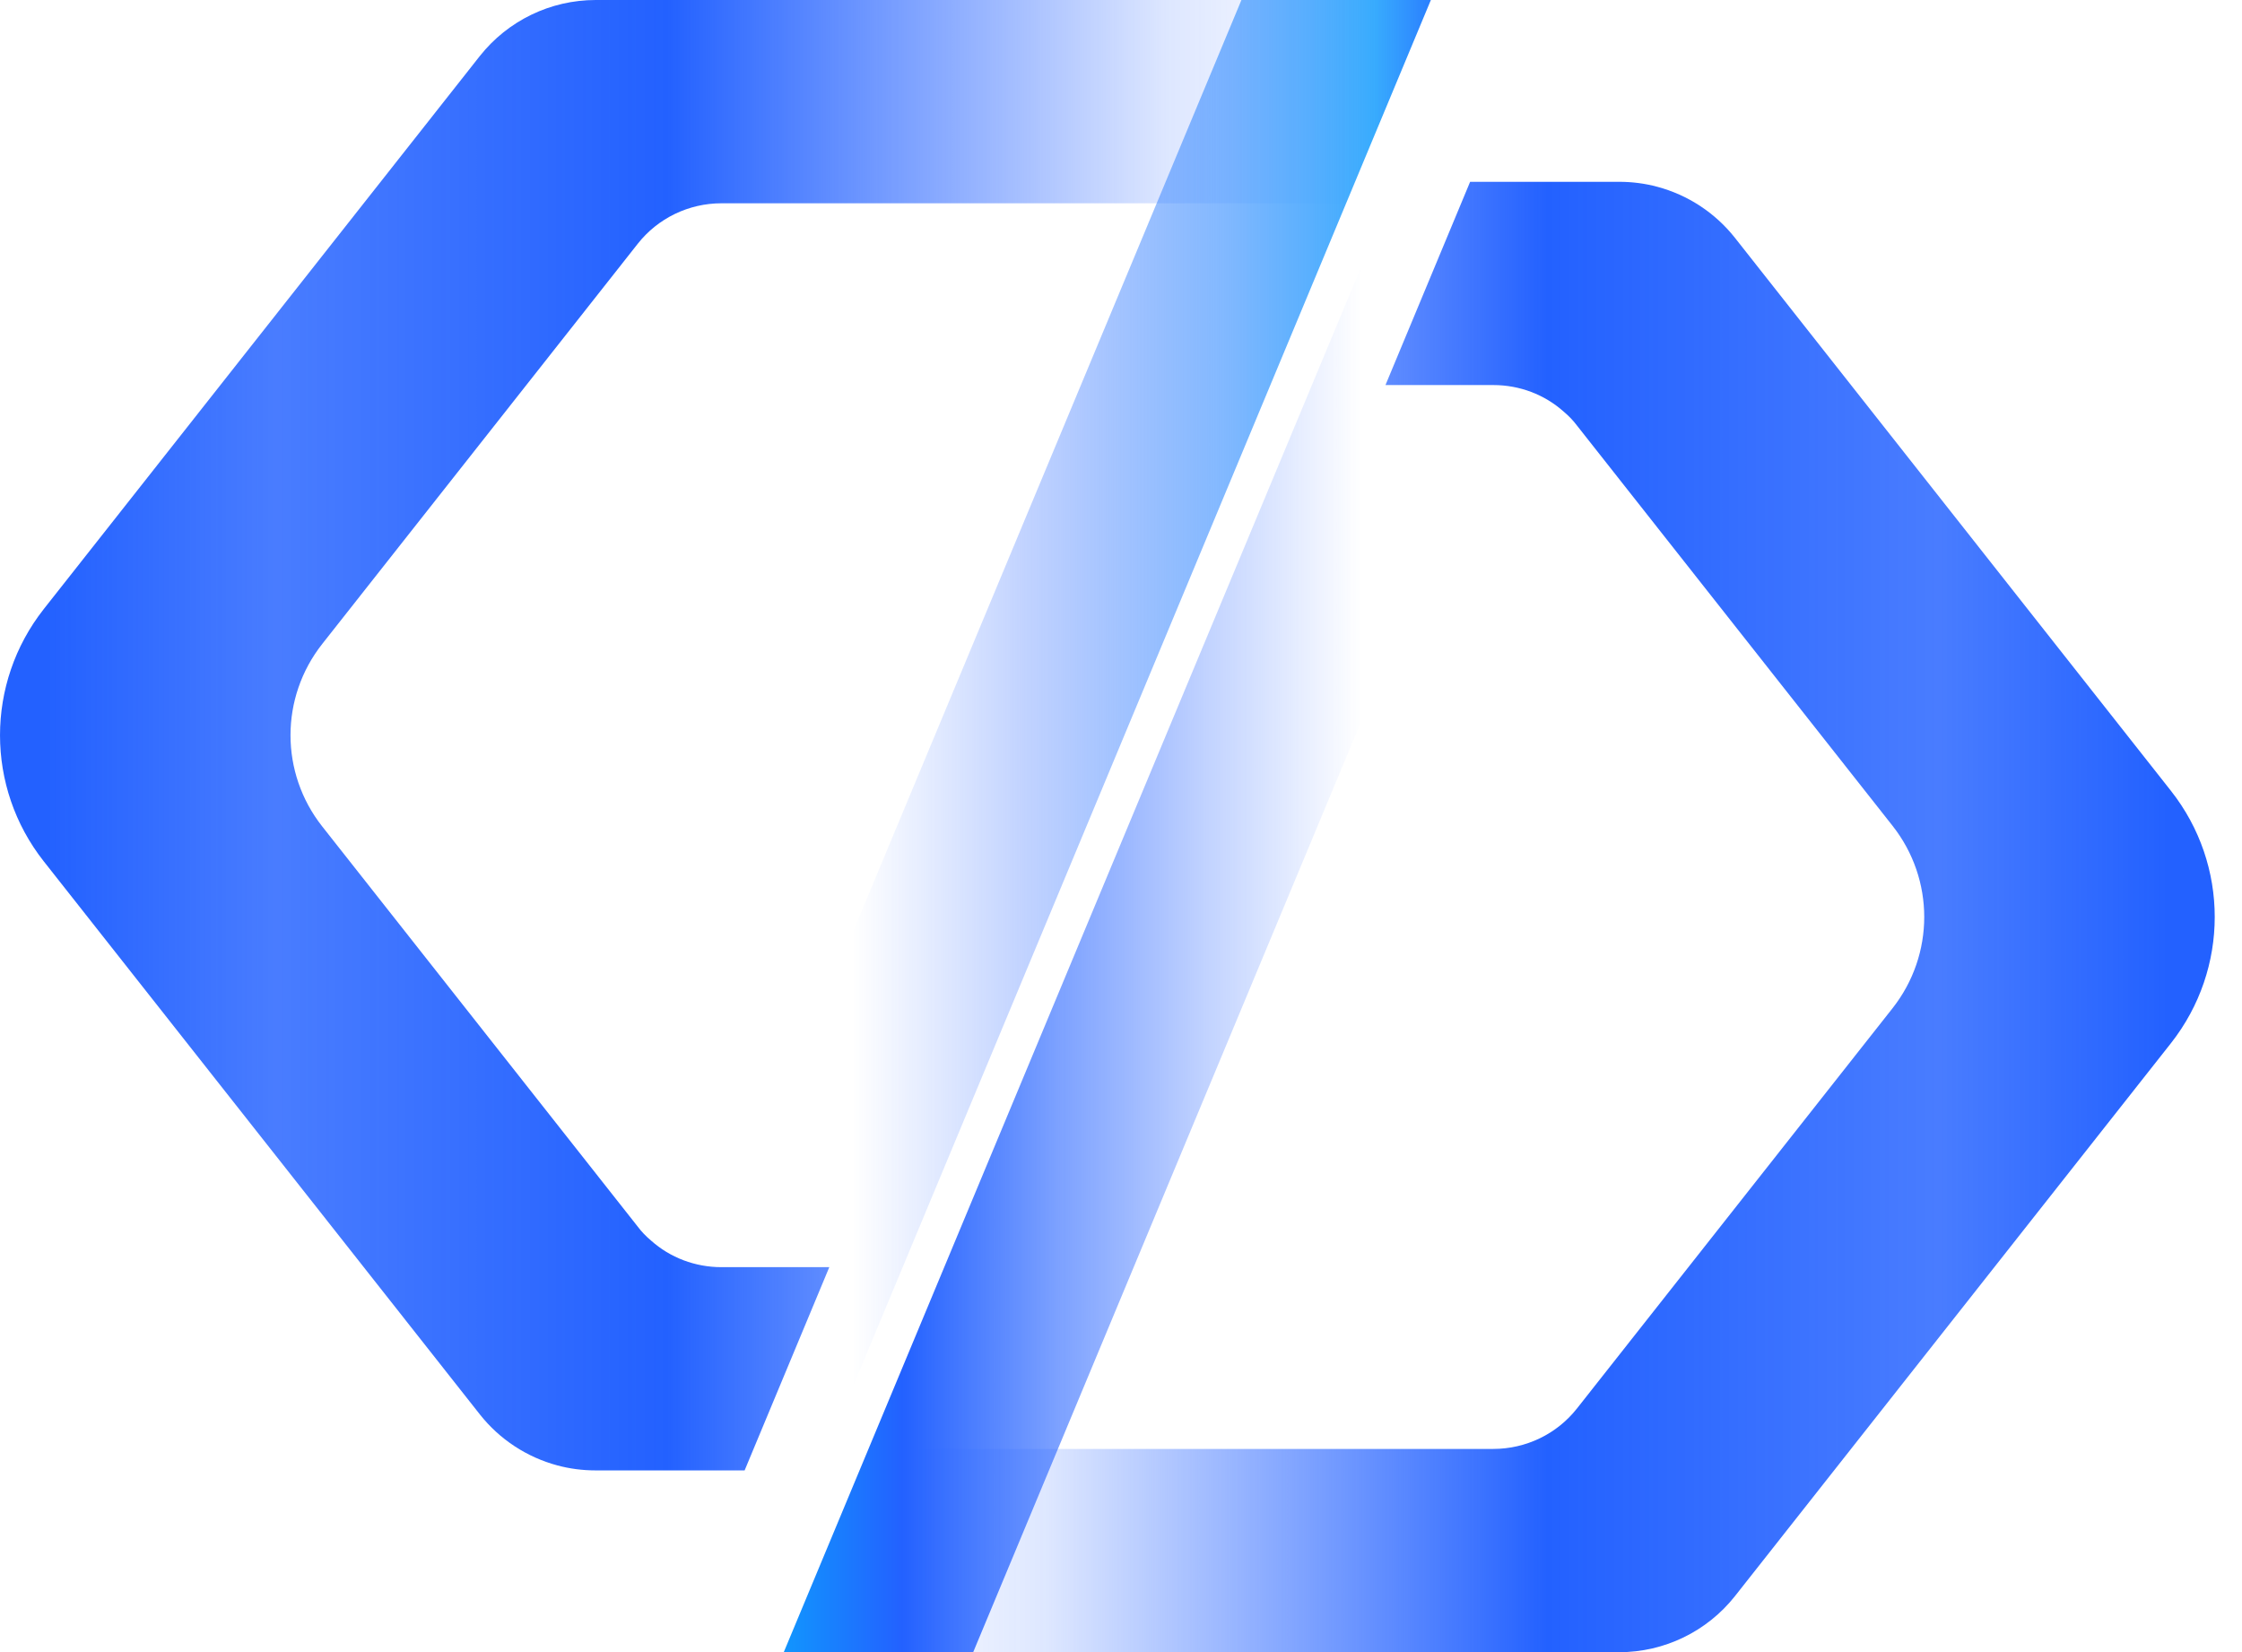 <svg width="57" height="42" viewBox="0 0 57 42" fill="none" xmlns="http://www.w3.org/2000/svg">
<g clip-path="url(#clip0_68_101)">
<path d="M55.196 20.108L44.107 6.044C43.601 5.405 42.907 4.955 42.137 4.749C41.822 4.664 41.495 4.622 41.165 4.622H37.376L35.224 9.789H37.967C38.632 9.789 39.269 10.03 39.755 10.465C39.88 10.57 39.994 10.686 40.093 10.819L48.115 20.993C49.19 22.356 49.19 24.268 48.115 25.632L40.093 35.806C39.581 36.456 38.797 36.835 37.964 36.835H22.085L19.927 42.003H41.162C42.313 42.003 43.396 41.477 44.107 40.58L55.196 26.517C56.677 24.633 56.677 21.988 55.196 20.108Z" fill="url(#paint0_linear_68_101)"/>
<path d="M1.111 21.895L12.2 35.958C12.706 36.598 13.4 37.047 14.17 37.254C14.486 37.339 14.812 37.381 15.142 37.381H18.931L21.084 32.214H18.34C17.675 32.214 17.038 31.973 16.552 31.538C16.427 31.433 16.313 31.317 16.214 31.184L8.192 21.01C7.117 19.647 7.117 17.735 8.192 16.371L16.214 6.197C16.726 5.547 17.51 5.168 18.343 5.168H34.222L36.38 -3.8147e-06H15.145C13.994 -3.8147e-06 12.911 0.526 12.2 1.423L1.111 15.486C-0.37 17.37 -0.37 20.014 1.111 21.895Z" fill="url(#paint1_linear_68_101)"/>
<path d="M24.743 42H19.927L35.508 4.622H40.326L24.743 42Z" fill="url(#paint2_linear_68_101)"/>
<path d="M31.562 0H36.378L20.797 37.378H15.979L31.562 0Z" fill="url(#paint3_linear_68_101)"/>
</g>
<defs>
<linearGradient id="paint0_linear_68_101" x1="55.096" y1="23.311" x2="21.508" y2="23.311" gradientUnits="userSpaceOnUse">
<stop stop-color="#2361FF"/>
<stop offset="0.173" stop-color="#2361FF" stop-opacity="0.827"/>
<stop offset="0.469" stop-color="#2361FF"/>
<stop offset="0.847" stop-color="#2361FF" stop-opacity="0.153"/>
<stop offset="1" stop-color="#2361FF" stop-opacity="0"/>
</linearGradient>
<linearGradient id="paint1_linear_68_101" x1="1.211" y1="18.691" x2="34.799" y2="18.691" gradientUnits="userSpaceOnUse">
<stop stop-color="#2361FF"/>
<stop offset="0.173" stop-color="#2361FF" stop-opacity="0.827"/>
<stop offset="0.469" stop-color="#2361FF"/>
<stop offset="0.847" stop-color="#2361FF" stop-opacity="0.153"/>
<stop offset="1" stop-color="#2361FF" stop-opacity="0"/>
</linearGradient>
<linearGradient id="paint2_linear_68_101" x1="19.064" y1="23.311" x2="34.618" y2="23.311" gradientUnits="userSpaceOnUse">
<stop stop-color="#0CA4FD"/>
<stop offset="0.25" stop-color="#2361FF"/>
<stop offset="0.5" stop-color="#2361FF" stop-opacity="0.6"/>
<stop offset="0.75" stop-color="#2361FF" stop-opacity="0.276"/>
<stop offset="1" stop-color="#2361FF" stop-opacity="0"/>
</linearGradient>
<linearGradient id="paint3_linear_68_101" x1="37.241" y1="18.689" x2="21.687" y2="18.689" gradientUnits="userSpaceOnUse">
<stop stop-color="#2361FF"/>
<stop offset="0.148" stop-color="#169DFD" stop-opacity="0.852"/>
<stop offset="0.4" stop-color="#318AFE" stop-opacity="0.6"/>
<stop offset="0.724" stop-color="#2361FF" stop-opacity="0.276"/>
<stop offset="1" stop-color="#2361FF" stop-opacity="0"/>
</linearGradient>
<clipPath id="clip0_68_101">
<rect width="56.308" height="42" fill="white"/>
</clipPath>
</defs>
</svg>
